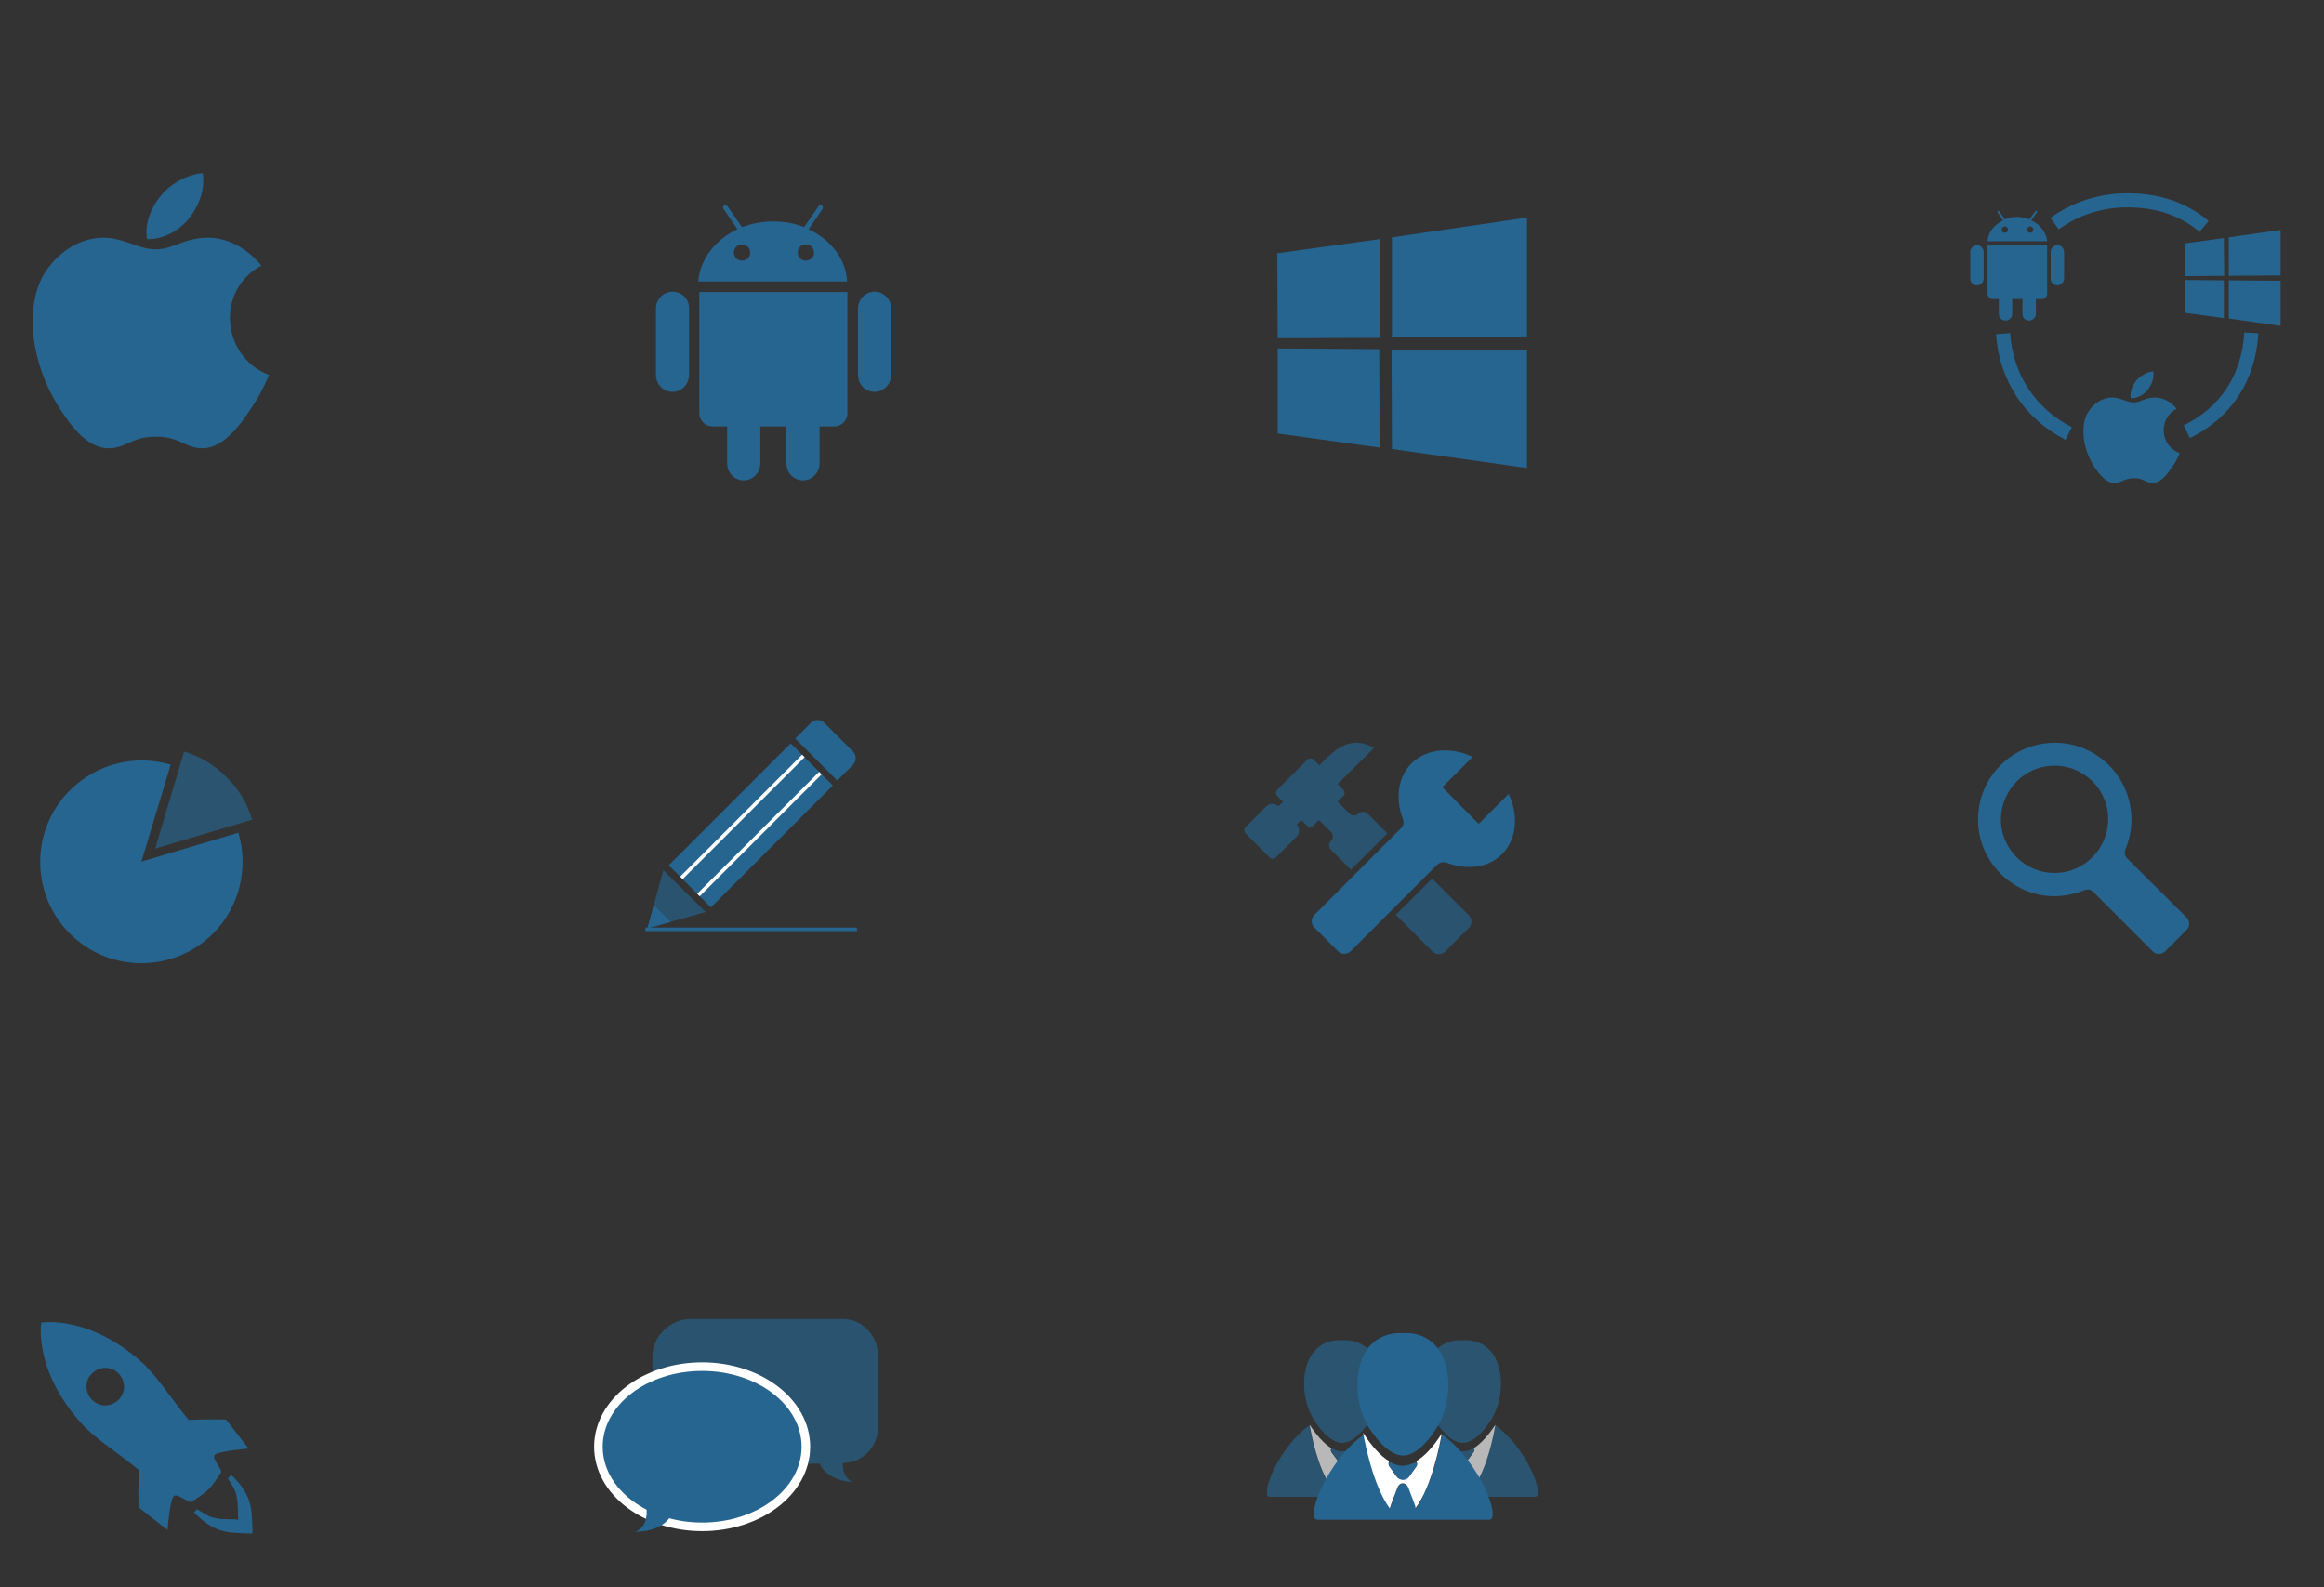 <?xml version="1.0" encoding="utf-8"?>
<!-- Generator: Adobe Illustrator 19.0.0, SVG Export Plug-In . SVG Version: 6.00 Build 0)  -->
<svg version="1.1" id="Layer_1" xmlns="http://www.w3.org/2000/svg" xmlns:xlink="http://www.w3.org/1999/xlink" x="0px" y="0px"
	 viewBox="32 195.9 659 450" style="enable-background:new 32 195.9 659 450;" xml:space="preserve">
<rect x="32" y="195.9" width="659" height="450" fill="#333333" stroke="none"/>
<style type="text/css">
	.st0{fill:#266590;}
	.st1{fill:none;stroke:#266590;stroke-width:4;stroke-miterlimit:10;}
	.st2{opacity:0.65;}
	.st3{opacity:0.65;fill:#266590;}
	.st4{fill:#FFFFFF;}
	.st5{opacity:0.65;fill:#266590;enable-background:new    ;}
	.st6{fill:#256490;stroke:#FFFFFF;stroke-width:4.865;stroke-miterlimit:10;}
	.st7{clip-path:url(#SVGID_2_);fill:#266590;}
	.st8{clip-path:url(#SVGID_4_);fill:#FFFFFF;}
	.st9{clip-path:url(#SVGID_6_);fill:#FFFFFF;}
	.st10{clip-path:url(#SVGID_8_);fill:#FFFFFF;}
	.st11{clip-path:url(#SVGID_10_);fill:#266590;}
	.st12{clip-path:url(#SVGID_12_);fill:#FFFF00;}
	.st13{clip-path:url(#SVGID_14_);fill:#266590;}
	.st14{clip-path:url(#SVGID_16_);fill:#FF7BAC;}
	.st15{clip-path:url(#SVGID_18_);fill:#266590;}
	.st16{clip-path:url(#SVGID_20_);fill:#FFFFFF;}
	.st17{clip-path:url(#SVGID_22_);fill:#FFFFFF;}
	.st18{clip-path:url(#SVGID_24_);fill:#FFFFFF;}
	.st19{clip-path:url(#SVGID_26_);fill:#266590;}
	.st20{clip-path:url(#SVGID_28_);fill:#FFFF00;}
	.st21{clip-path:url(#SVGID_30_);fill:#266590;}
	.st22{clip-path:url(#SVGID_32_);fill:#FF7BAC;}
	.st23{fill:#FFFF00;}
	.st24{fill:#FF7BAC;}
</style>
<path class="st0" d="M108.3,302.2c-1.8,4.1-2.7,5.9-5.1,9.5c-3.3,5-7.9,11.2-13.7,11.3c-5.1,0-6.4-3.3-13.3-3.3s-8.4,3.3-13.5,3.3
	c-5.7-0.1-10.1-5.7-13.4-10.7c-9.2-14-10.2-30.4-4.5-39.2c4-6.2,10.4-9.8,16.4-9.8c6.1,0,9.9,3.3,15,3.3c4.9,0,7.9-3.3,14.9-3.3
	c5.3,0,11,2.9,15,7.9C92.9,278.4,95,297.2,108.3,302.2L108.3,302.2z"/>
<path class="st0" d="M85.7,257.7c2.6-3.3,4.5-7.9,3.8-12.7c-4.2,0.3-9.1,2.9-11.9,6.4c-2.6,3.1-4.7,7.8-3.9,12.3
	C78.3,263.9,83,261.2,85.7,257.7L85.7,257.7z"/>
<path class="st0" d="M280,278.6c-2.6,0-4.7,2.2-4.7,4.8v18.8c0,2.7,2.1,4.8,4.7,4.8c2.6,0,4.7-2.2,4.7-4.8v-18.8
	C284.7,280.7,282.6,278.6,280,278.6z M222.7,278.6c-2.6,0-4.7,2.2-4.7,4.8v18.8c0,2.7,2.1,4.8,4.7,4.8s4.7-2.2,4.7-4.8v-18.8
	C227.5,280.7,225.3,278.6,222.7,278.6z"/>
<path class="st0" d="M230.3,278.7v34.4c0,2,1.7,3.7,3.7,3.7h4.2v10.5c0,2.7,2.1,4.8,4.7,4.8c2.6,0,4.7-2.2,4.7-4.8v-10.5h7.4v10.5
	c0,2.7,2.1,4.8,4.7,4.8s4.7-2.2,4.7-4.8v-10.5h4.2c2,0,3.7-1.7,3.7-3.7v-34.4H230.3z"/>
<path class="st0" d="M261.3,260.9l3.9-5.7c0.2-0.3,0.2-0.8-0.1-1c-0.3-0.2-0.7-0.1-1,0.2l-4.1,5.9c-2.7-1.1-5.6-1.6-8.8-1.6
	c-3.1,0-6.1,0.6-8.8,1.6l-4.1-5.9c-0.2-0.3-0.7-0.4-1-0.2s-0.4,0.7-0.1,1l3.9,5.7c-6.2,2.9-10.6,8.4-11.1,14.8h42.2
	C271.9,269.3,267.5,263.8,261.3,260.9z M242.4,269.8c-1.3,0-2.3-1-2.3-2.3c0-1.3,1-2.3,2.3-2.3s2.3,1,2.3,2.3
	C244.8,268.8,243.7,269.8,242.4,269.8z M260.5,269.8c-1.3,0-2.3-1-2.3-2.3c0-1.3,1-2.3,2.3-2.3s2.3,1,2.3,2.3
	C262.9,268.8,261.8,269.8,260.5,269.8z"/>
<polygon class="st0" points="394.2,267.7 423.2,263.7 423.2,291.7 394.3,291.8 "/>
<polygon class="st0" points="423.1,294.9 423.2,322.8 394.3,318.8 394.3,294.7 "/>
<polygon class="st0" points="426.7,263.2 465,257.6 465,291.3 426.7,291.6 "/>
<polygon class="st0" points="465,295.1 465,328.6 426.7,323.2 426.6,295.1 "/>
<polygon class="st0" points="651.5,264.9 662.6,263.4 662.7,274.1 651.6,274.2 "/>
<polygon class="st0" points="662.6,275.4 662.6,286.1 651.6,284.6 651.6,275.3 "/>
<polygon class="st0" points="664,263.2 678.7,261.1 678.7,274 664,274.1 "/>
<polygon class="st0" points="678.7,275.5 678.7,288.3 664,286.2 664,275.4 "/>
<path class="st0" d="M615.4,265.4c-1,0-1.9,0.9-1.9,1.9v7.6c0,1.1,0.8,1.9,1.9,1.9c1,0,1.9-0.9,1.9-1.9v-7.5
	C617.3,266.3,616.5,265.4,615.4,265.4z M592.6,265.4c-1,0-1.9,0.9-1.9,1.9v7.6c0,1.1,0.8,1.9,1.9,1.9s1.9-0.9,1.9-1.9v-7.5
	C594.5,266.3,593.6,265.4,592.6,265.4z"/>
<path class="st0" d="M595.6,265.5v13.7c0,0.8,0.7,1.5,1.5,1.5h1.7v4.2c0,1.1,0.8,1.9,1.9,1.9c1,0,1.9-0.9,1.9-1.9v-4.2h2.9v4.2
	c0,1.1,0.8,1.9,1.9,1.9c1,0,1.9-0.9,1.9-1.9v-4.2h1.7c0.8,0,1.5-0.7,1.5-1.5v-13.7H595.6z"/>
<path class="st0" d="M608,258.4l1.6-2.3c0.1-0.1,0.1-0.3-0.1-0.4c-0.1-0.1-0.3,0-0.4,0.1l-1.6,2.3c-1.1-0.4-2.2-0.7-3.5-0.7
	s-2.4,0.2-3.5,0.7l-1.6-2.3c-0.1-0.1-0.3-0.2-0.4-0.1c-0.1,0.1-0.1,0.3-0.1,0.4l1.6,2.3c-2.5,1.2-4.2,3.3-4.4,5.9h16.9
	C612.2,261.7,610.5,259.5,608,258.4z M600.5,261.9c-0.5,0-0.9-0.4-0.9-0.9s0.4-0.9,0.9-0.9s0.9,0.4,0.9,0.9S601,261.9,600.5,261.9z
	 M607.7,261.9c-0.5,0-0.9-0.4-0.9-0.9s0.4-0.9,0.9-0.9s0.9,0.4,0.9,0.9C608.6,261.5,608.2,261.9,607.7,261.9z"/>
<path class="st0" d="M650.1,324.4c-0.7,1.6-1.1,2.4-2.1,3.8c-1.3,2-3.2,4.6-5.6,4.6c-2.1,0-2.6-1.4-5.4-1.3c-2.8,0-3.4,1.4-5.5,1.3
	c-2.3,0-4.1-2.3-5.5-4.3c-3.7-5.7-4.1-12.4-1.8-15.9c1.6-2.5,4.2-4,6.7-4s4,1.4,6.1,1.4c2,0,3.2-1.4,6.1-1.4c2.2,0,4.5,1.2,6.1,3.2
	C643.8,314.7,644.6,322.4,650.1,324.4L650.1,324.4z"/>
<path class="st0" d="M641.1,306.3c1-1.3,1.8-3.2,1.5-5.1c-1.7,0.1-3.7,1.2-4.8,2.6c-1.1,1.3-1.9,3.2-1.6,5
	C638,308.9,640,307.8,641.1,306.3L641.1,306.3z"/>
<path class="st1" d="M618.6,318.8c-10.8-5.5-17.7-15.6-18.6-28.3"/>
<path class="st1" d="M670.4,290.3c-0.8,12.9-7.3,22.6-18.3,28"/>
<path class="st1" d="M614.6,259.3c5.8-4.2,12.9-6.6,20.6-6.6c8.5,0,15.7,2.3,21.8,7.4"/>
<g>
	<g class="st2">
		<path class="st0" d="M84.2,409L76,436.5l27.5-8.2c-1.3-4.4-3.7-8.6-7.2-12C92.8,412.7,88.6,410.3,84.2,409z"/>
	</g>
	<g>
		<path class="st0" d="M51.8,420c-11.2,11.2-11.2,29.4,0,40.6s29.4,11.2,40.6,0c7.7-7.7,10.1-18.8,7.2-28.6l-27.5,8.2l8.3-27.5
			C70.7,409.8,59.6,412.2,51.8,420z"/>
	</g>
</g>
<rect x="220.3" y="421.5" transform="matrix(-0.707 0.707 -0.707 -0.707 721.909 560.861)" class="st0" width="48.9" height="16.9"/>
<polygon class="st3" points="232.1,454.5 215.6,459.1 220.1,442.6 "/>
<polygon class="st0" points="222.2,457.3 215.6,459.1 217.4,452.5 "/>
<rect x="218" y="426.9" transform="matrix(-0.707 0.707 -0.707 -0.707 716.101 558.279)" class="st4" width="48.9" height="1"/>
<rect x="222.9" y="431.9" transform="matrix(-0.707 0.707 -0.707 -0.707 727.93 563.211)" class="st4" width="48.9" height="1"/>
<path class="st0" d="M273.9,412.7l-4.5,4.5l-11.9-11.9l4.5-4.5c1-1,2.7-1,3.7,0l8.2,8.2C274.9,410,274.9,411.7,273.9,412.7z"/>
<rect x="215" y="458.9" class="st0" width="60" height="1"/>
<g>
	<path class="st5" d="M417.2,426.6L417.2,426.6c-0.7,0.7-1.8,0.7-2.5,0l-3.4-3.4l1.6-1.6c0.5-0.5,0.5-1.3,0-1.8l-1.6-1.6
		c0.9-0.9,1.6-1.6,2-2c-2.6,2.6,8.3-8.2,8.3-8.2c-6.1-3.8-10.9,0.4-13.5,2.9c-0.4,0.4-1.1,1.1-2,2l-1.6-1.6c-0.5-0.5-1.3-0.5-1.8,0
		l-8.5,8.5c-0.5,0.5-0.5,1.3,0,1.8l1.6,1.6l-1.3,1.3l0,0c-0.9-0.9-2.5-0.9-3.4,0l-5.9,5.9c-0.5,0.5-0.5,1.3,0,1.8l6.8,6.8
		c0.5,0.5,1.3,0.5,1.8,0l5.9-5.9c0.9-0.9,0.9-2.5,0-3.4l0,0l1.3-1.3l1.6,1.6c0.5,0.5,1.3,0.5,1.8,0l1.6-1.6l3.4,3.4
		c0.7,0.7,0.7,1.8,0,2.5l0,0c-0.7,0.7-0.7,1.8,0,2.5l5.7,5.7l10.3-10.3l-5.7-5.7C419,425.9,417.9,425.9,417.2,426.6z"/>
	<path class="st5" d="M441.8,465.7l6.7-6.7c1-1,1-2.6,0-3.6L438.1,445l-10.3,10.3l10.4,10.4C439.1,466.7,440.8,466.7,441.8,465.7z"
		/>
	<path class="st0" d="M457.9,438.1c4.2-4.2,4.8-11,1.9-17.1l-8.5,8.5L441,419.1l8.6-8.6c-6.1-2.9-13-2.4-17.3,1.8
		c-3.9,3.9-4.7,10-2.5,15.8c0.4,1,0.2,2-0.6,2.7l-24.5,24.5c-1,1-1,2.6,0,3.6l6.7,6.7c1,1,2.6,1,3.6,0l24.5-24.5
		c0.7-0.7,1.8-0.9,2.7-0.6C448,442.7,454,442,457.9,438.1z"/>
</g>
<g>
	<path class="st0" d="M635.2,439.3c-0.7-0.7-0.9-1.7-0.5-2.6c1.1-2.6,1.7-5.5,1.7-8.6c-0.1-12-9.9-21.7-21.9-21.6
		c-11.9,0.1-21.5,9.7-21.6,21.6c-0.1,11.9,9.6,21.8,21.5,21.9c3,0,5.9-0.6,8.6-1.7c0.9-0.4,1.9-0.2,2.6,0.5l16.9,16.9
		c0.9,0.9,2.4,0.9,3.4,0l6.2-6.2c0.9-0.9,0.9-2.4,0-3.4L635.2,439.3z M629.8,428.7c-0.3,8-6.8,14.5-14.7,14.7
		c-8.8,0.3-16-6.9-15.7-15.7c0.3-8,6.8-14.5,14.7-14.7C622.9,412.7,630.1,419.9,629.8,428.7z"/>
</g>
<path class="st0" d="M96.6,615.1c1.3,1.9,2.2,3.4,2.5,5c0.6,3,0.2,5.1,0.5,6.7c-1.6-0.3-3.8,0.1-6.7-0.5c-1.6-0.3-3.1-1.3-5-2.5
	l-0.9,0.9c4.6,4.8,8.3,5.6,11.6,5.8c2.6,0.2,5,0.2,5,0.2s0-2.3-0.2-5c-0.2-3.4-1-7-5.8-11.6L96.6,615.1z"/>
<path class="st0" d="M92.8,608.5c0.6-1.1,9.7-1.9,9.7-1.9l-6.4-8.2c-5.1-0.2-10.6,0.1-10.6,0.1c-5.4-6.6-8.8-12.2-13.1-16.2
	c-15.2-13.7-28.7-11.4-28.7-11.4s-2.3,13.5,11.5,28.7c3.9,4.3,9.6,7.7,16.2,13.1c0,0-0.3,5.6-0.1,10.6l8.2,6.4c0,0,0.7-9.2,1.9-9.7
	c1.1-0.6,4.2,2.1,4.8,1.8c0.6-0.4,3.9-2.5,4.9-3.6c1.1-1,3.3-4.3,3.6-4.9C95,612.6,92.2,609.6,92.8,608.5z M65.6,592.8
	c-2.1,2.1-5.5,2.1-7.5,0c-2.1-2.1-2.1-5.5,0-7.5c2.1-2.1,5.5-2.1,7.5,0C67.7,587.4,67.7,590.8,65.6,592.8z"/>
<path class="st3" d="M271.1,569.9h-43.4c-5.6,0-10.7,4.9-10.7,10.5v20.2c0,5.6,5.1,10.3,10.7,10.3h36.7c2.3,5,9.2,5.2,9.2,5.2
	c-2.2-1.3-2.7-3.5-2.6-5.4c5.6,0,10-4.6,10-10.2v-20.2C281,574.8,276.7,569.9,271.1,569.9z"/>
<ellipse class="st6" cx="231.1" cy="606.1" rx="28.2" ry="21.5"/>
<ellipse class="st0" cx="231.1" cy="606.1" rx="28.2" ry="21.5"/>
<path class="st0" d="M212.2,630.2c0,0,7.9,0.3,10.4-5.2c2.4-5.5-7.6-3.4-7.6-3.4S216.9,628.3,212.2,630.2z"/>
<g class="st2">
	<g>
		<g>
			<defs>
				<rect id="SVGID_1_" x="391.3" y="575.8" width="42.1" height="44.5"/>
			</defs>
			<clipPath id="SVGID_2_">
				<use xlink:href="#SVGID_1_"  style="overflow:visible;"/>
			</clipPath>
			<path class="st7" d="M403.3,600c0.3,2,2.3,12.3,6.2,17.6c0-0.3,0.1-0.5,0.2-0.8l1.5-4c0.6-1.5,2.1-1.5,2.7,0l1.5,4
				c0.1,0.3,0.2,0.6,0.2,0.8c4-5.3,20.5,2.7,17.4,2.7h-18.9h-1.4l0,0h-0.1h-0.1h-0.1l0,0h-1.5H392
				C389.1,620.3,394.3,606.5,403.3,600"/>
		</g>
		<g>
			<defs>
				<rect id="SVGID_3_" x="391.3" y="575.8" width="42.1" height="44.5"/>
			</defs>
			<clipPath id="SVGID_4_">
				<use xlink:href="#SVGID_3_"  style="overflow:visible;"/>
			</clipPath>
			<path class="st8" d="M412.6,620.3L412.6,620.3L412.6,620.3L412.6,620.3L412.6,620.3z"/>
		</g>
		<g>
			<defs>
				<rect id="SVGID_5_" x="391.3" y="575.8" width="42.1" height="44.5"/>
			</defs>
			<clipPath id="SVGID_6_">
				<use xlink:href="#SVGID_5_"  style="overflow:visible;"/>
			</clipPath>
			<path class="st9" d="M412.8,620.3C412.8,620.3,412.7,620.3,412.8,620.3L412.8,620.3L412.8,620.3z"/>
		</g>
		<g>
			<defs>
				<rect id="SVGID_7_" x="391.3" y="575.8" width="42.1" height="44.5"/>
			</defs>
			<clipPath id="SVGID_8_">
				<use xlink:href="#SVGID_7_"  style="overflow:visible;"/>
			</clipPath>
			<path class="st10" d="M415.5,616.8l-1.5-4c-0.6-1.5-2.1-1.5-2.7,0l-1.5,4c-0.1,0.3-0.2,0.5-0.2,0.8c-4-5.3-5.9-15.6-6.2-17.6
				v-0.1c1.9,2.9,4,5.3,6.1,6.6c-0.2,0.4-0.2,0.8,0.1,1.2l1.7,2.3c0.7,0.9,2.3,0.9,2.9,0l1.7-2.3c0.3-0.4,0.3-0.8,0-1.2
				c2.2-1.3,3.8,5.9-0.2,11.2C415.7,617.4,415.6,617.1,415.5,616.8"/>
		</g>
		<g>
			<defs>
				<rect id="SVGID_9_" x="391.3" y="575.8" width="42.1" height="44.5"/>
			</defs>
			<clipPath id="SVGID_10_">
				<use xlink:href="#SVGID_9_"  style="overflow:visible;"/>
			</clipPath>
			<path class="st11" d="M412.6,607.4h0.1C412.6,607.4,412.6,607.4,412.6,607.4c1,0,1.9-0.3,2.9-0.8c0.3-0.1,0.6,0,0.6,0.4
				c0,0.2-0.1,0.4-0.2,0.7l-1.7,2.3c-0.7,1-2.2,1-2.9,0l-1.7-2.3c-0.1-0.2-0.2-0.4-0.2-0.6c0-0.3,0.3-0.6,0.6-0.4
				C410.8,607.2,411.7,607.4,412.6,607.4L412.6,607.4"/>
		</g>
		<g>
			<defs>
				<rect id="SVGID_11_" x="391.3" y="575.8" width="42.1" height="44.5"/>
			</defs>
			<clipPath id="SVGID_12_">
				<use xlink:href="#SVGID_11_"  style="overflow:visible;"/>
			</clipPath>
			<path class="st12" d="M412.6,607.4L412.6,607.4c0.1,0,0.1,0,0.1,0H412.6z"/>
		</g>
		<g>
			<defs>
				<rect id="SVGID_13_" x="391.3" y="575.8" width="42.1" height="44.5"/>
			</defs>
			<clipPath id="SVGID_14_">
				<use xlink:href="#SVGID_13_"  style="overflow:visible;"/>
			</clipPath>
			<path class="st13" d="M412.6,605c-2.8,0-5.7-2.8-8.1-6.7c-2.2-3.5-3.4-9-2.3-14c2-9,9.5-8.5,10.4-8.4c0.3,0,8.4-0.9,10.4,8.4
				c1.1,5-0.1,10.6-2.3,14C418.3,602.2,415.4,605,412.6,605"/>
		</g>
		<g>
			<defs>
				<rect id="SVGID_15_" x="391.3" y="575.8" width="42.1" height="44.5"/>
			</defs>
			<clipPath id="SVGID_16_">
				<use xlink:href="#SVGID_15_"  style="overflow:visible;"/>
			</clipPath>
			<path class="st14" d="M412.6,605L412.6,605L412.6,605L412.6,605z"/>
		</g>
	</g>
</g>
<g class="st2">
	<g>
		<g>
			<defs>
				<rect id="SVGID_17_" x="425.9" y="575.8" width="42.1" height="44.5"/>
			</defs>
			<clipPath id="SVGID_18_">
				<use xlink:href="#SVGID_17_"  style="overflow:visible;"/>
			</clipPath>
			<path class="st15" d="M456,600c-0.3,2-2.3,12.3-6.2,17.6c0-0.3-0.1-0.5-0.2-0.8l-1.5-4c-0.6-1.5-2.1-1.5-2.7,0l-1.5,4
				c-0.1,0.3-0.2,0.6-0.2,0.8c-4-5.3-20.5,2.7-17.4,2.7h18.9h1.4l0,0h0.1h0.1h0.1l0,0h1.5h18.9C470.2,620.3,465.1,606.5,456,600"/>
		</g>
		<g>
			<defs>
				<rect id="SVGID_19_" x="425.9" y="575.8" width="42.1" height="44.5"/>
			</defs>
			<clipPath id="SVGID_20_">
				<use xlink:href="#SVGID_19_"  style="overflow:visible;"/>
			</clipPath>
			<path class="st16" d="M446.7,620.3C446.8,620.3,446.8,620.3,446.7,620.3L446.7,620.3L446.7,620.3L446.7,620.3z"/>
		</g>
		<g>
			<defs>
				<rect id="SVGID_21_" x="425.9" y="575.8" width="42.1" height="44.5"/>
			</defs>
			<clipPath id="SVGID_22_">
				<use xlink:href="#SVGID_21_"  style="overflow:visible;"/>
			</clipPath>
			<path class="st17" d="M446.6,620.3L446.6,620.3L446.6,620.3L446.6,620.3z"/>
		</g>
		<g>
			<defs>
				<rect id="SVGID_23_" x="425.9" y="575.8" width="42.1" height="44.5"/>
			</defs>
			<clipPath id="SVGID_24_">
				<use xlink:href="#SVGID_23_"  style="overflow:visible;"/>
			</clipPath>
			<path class="st18" d="M443.9,616.8l1.5-4c0.6-1.5,2.1-1.5,2.7,0l1.5,4c0.1,0.3,0.2,0.5,0.2,0.8c4-5.3,5.9-15.6,6.2-17.6v-0.1
				c-1.9,2.9-4,5.3-6.1,6.6c0.2,0.4,0.2,0.8-0.1,1.2l-1.7,2.3c-0.7,0.9-2.3,0.9-2.9,0l-1.7-2.3c-0.3-0.4-0.3-0.8,0-1.2
				c-2.2-1.3-3.8,5.9,0.2,11.2C443.7,617.4,443.8,617.1,443.9,616.8"/>
		</g>
		<g>
			<defs>
				<rect id="SVGID_25_" x="425.9" y="575.8" width="42.1" height="44.5"/>
			</defs>
			<clipPath id="SVGID_26_">
				<use xlink:href="#SVGID_25_"  style="overflow:visible;"/>
			</clipPath>
			<path class="st19" d="M446.8,607.4h-0.1C446.7,607.4,446.7,607.4,446.8,607.4c-1,0-1.9-0.3-2.9-0.8c-0.3-0.1-0.6,0-0.6,0.4
				c0,0.2,0.1,0.4,0.2,0.7l1.7,2.3c0.7,1,2.2,1,2.9,0l1.7-2.3c0.1-0.2,0.2-0.4,0.2-0.6c0-0.3-0.3-0.6-0.6-0.4
				C448.6,607.2,447.7,607.4,446.8,607.4L446.8,607.4"/>
		</g>
		<g>
			<defs>
				<rect id="SVGID_27_" x="425.9" y="575.8" width="42.1" height="44.5"/>
			</defs>
			<clipPath id="SVGID_28_">
				<use xlink:href="#SVGID_27_"  style="overflow:visible;"/>
			</clipPath>
			<path class="st20" d="M446.8,607.4L446.8,607.4c-0.1,0-0.1,0-0.1,0H446.8z"/>
		</g>
		<g>
			<defs>
				<rect id="SVGID_29_" x="425.9" y="575.8" width="42.1" height="44.5"/>
			</defs>
			<clipPath id="SVGID_30_">
				<use xlink:href="#SVGID_29_"  style="overflow:visible;"/>
			</clipPath>
			<path class="st21" d="M446.8,605c2.8,0,5.7-2.8,8.1-6.7c2.2-3.5,3.4-9,2.3-14c-2-9-9.5-8.5-10.4-8.4c-0.3,0-8.4-0.9-10.4,8.4
				c-1.1,5,0.1,10.6,2.3,14C441.1,602.2,443.9,605,446.8,605"/>
		</g>
		<g>
			<defs>
				<rect id="SVGID_31_" x="425.9" y="575.8" width="42.1" height="44.5"/>
			</defs>
			<clipPath id="SVGID_32_">
				<use xlink:href="#SVGID_31_"  style="overflow:visible;"/>
			</clipPath>
			<path class="st22" d="M446.8,605L446.8,605C446.8,605,446.7,605,446.8,605L446.8,605z"/>
		</g>
	</g>
</g>
<path class="st0" d="M440.9,602.6c-0.4,2.4-2.7,14.7-7.4,21c0-0.3-0.1-0.6-0.2-0.9l-1.8-4.8c-0.7-1.8-2.5-1.8-3.2,0l-1.8,4.8
	c-0.1,0.3-0.2,0.7-0.2,1c-4.8-6.3-7.1-18.8-7.5-21.1c-10.8,7.7-16.8,24.2-13.2,24.2H428h1.7l0,0h0.1h0.1h0.1l0,0h1.8h22.5
	C457.8,626.7,451.6,610.3,440.9,602.6"/>
<path class="st4" d="M429.8,626.7C429.8,626.7,429.9,626.8,429.8,626.7L429.8,626.7L429.8,626.7L429.8,626.7z"/>
<path class="st4" d="M429.7,626.8C429.7,626.8,429.7,626.7,429.7,626.8L429.7,626.8L429.7,626.8z"/>
<path class="st4" d="M426.4,622.6l1.8-4.8c0.7-1.8,2.5-1.8,3.2,0l1.8,4.8c0.1,0.3,0.2,0.6,0.2,0.9c4.7-6.3,7-18.6,7.4-21v-0.1
	c-2.2,3.5-4.7,6.3-7.2,7.8c0.3,0.4,0.3,1-0.1,1.5l-2,2.8c-0.8,1.1-2.7,1.1-3.5,0l-2-2.8c-0.4-0.5-0.3-1.1-0.1-1.5
	c-2.6-1.6-5.1-4.5-7.4-8.1l0,0c0,0,0,0.1,0.1,0.4c0.4,2.3,2.8,14.8,7.5,21.1C426.2,623.3,426.3,622.9,426.4,622.6"/>
<path class="st0" d="M429.9,611.5h-0.1C429.8,611.5,429.8,611.5,429.9,611.5c-1.2,0-2.3-0.3-3.4-0.9c-0.3-0.2-0.7,0.1-0.7,0.4
	s0.1,0.5,0.3,0.8l2,2.8c0.9,1.2,2.6,1.2,3.5,0l2-2.8c0.2-0.2,0.2-0.5,0.3-0.7c0-0.4-0.4-0.7-0.7-0.5
	C432,611.1,430.9,611.4,429.9,611.5L429.9,611.5"/>
<path class="st23" d="M429.9,611.5L429.9,611.5c-0.1,0-0.1,0-0.1,0H429.9z"/>
<path class="st0" d="M429.8,608.6c3.4,0,6.8-3.4,9.7-8c2.6-4.1,4-10.8,2.7-16.7c-2.4-10.7-11.3-10.1-12.4-10c-0.3,0-10-1.1-12.4,10
	c-1.3,5.9,0.1,12.6,2.7,16.7C423.1,605.2,426.5,608.5,429.8,608.6"/>
<path class="st24" d="M429.9,608.6L429.9,608.6c-0.1,0-0.1,0-0.1,0H429.9z"/>
</svg>
